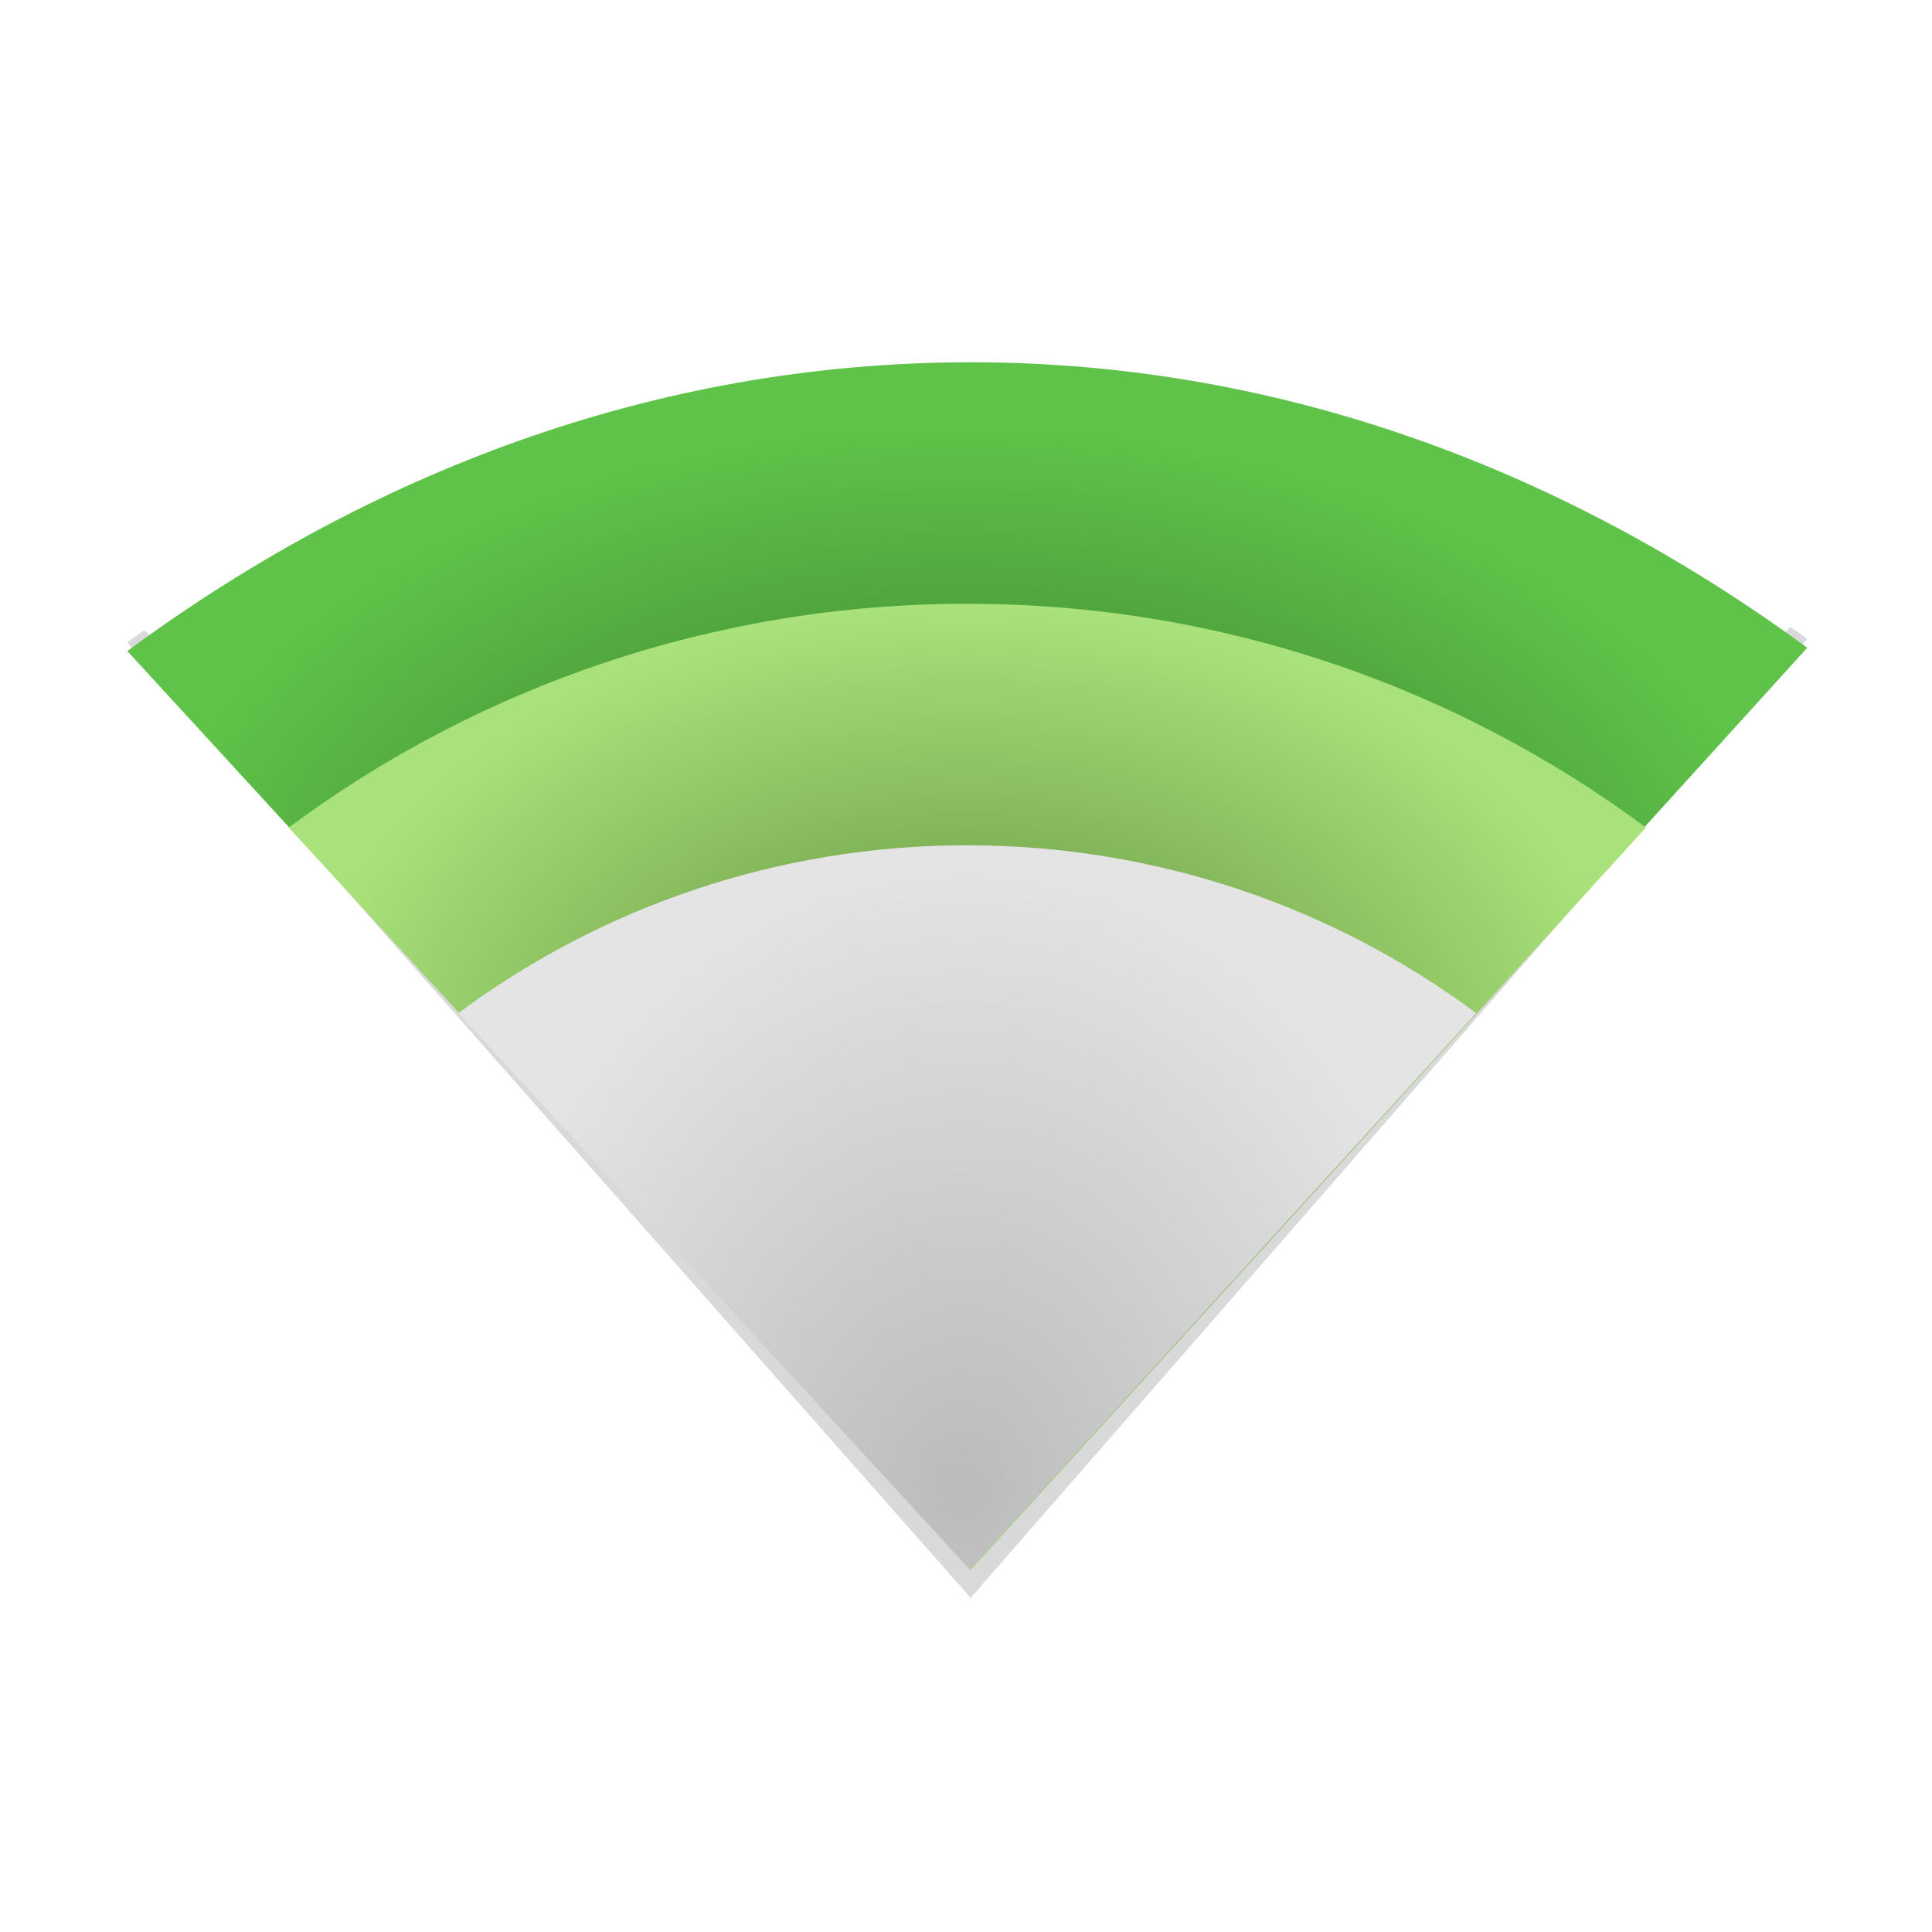 <?xml version="1.0" encoding="UTF-8" standalone="no"?>
<svg
   width="64"
   height="64"
   version="1"
   id="svg7"
   sodipodi:docname="network-wireless-hotspot.svg"
   inkscape:version="1.3.2 (091e20ef0f, 2023-11-25, custom)"
   xmlns:inkscape="http://www.inkscape.org/namespaces/inkscape"
   xmlns:sodipodi="http://sodipodi.sourceforge.net/DTD/sodipodi-0.dtd"
   xmlns:xlink="http://www.w3.org/1999/xlink"
   xmlns="http://www.w3.org/2000/svg"
   xmlns:svg="http://www.w3.org/2000/svg">
  <defs
     id="defs7">
    <linearGradient
       id="linearGradient10"
       inkscape:collect="always">
      <stop
         style="stop-color:#bbbbbb;stop-opacity:1;"
         offset="0"
         id="stop11" />
      <stop
         style="stop-color:#e4e4e4;stop-opacity:1;"
         offset="1"
         id="stop12" />
    </linearGradient>
    <linearGradient
       id="linearGradient8"
       inkscape:collect="always">
      <stop
         style="stop-color:#5b8737;stop-opacity:1;"
         offset="0"
         id="stop9" />
      <stop
         style="stop-color:#a9e27a;stop-opacity:1;"
         offset="1"
         id="stop10" />
    </linearGradient>
    <linearGradient
       id="linearGradient7"
       inkscape:collect="always">
      <stop
         style="stop-color:#356829;stop-opacity:1;"
         offset="0"
         id="stop7" />
      <stop
         style="stop-color:#5ec348;stop-opacity:1;"
         offset="1"
         id="stop8" />
    </linearGradient>
    <filter
       inkscape:collect="always"
       style="color-interpolation-filters:sRGB"
       id="filter7"
       x="-0.021"
       y="-0.038"
       width="1.042"
       height="1.076">
      <feGaussianBlur
         inkscape:collect="always"
         stdDeviation="0.49"
         id="feGaussianBlur7" />
    </filter>
    <radialGradient
       inkscape:collect="always"
       xlink:href="#linearGradient7"
       id="radialGradient8"
       cx="32.043"
       cy="32"
       fx="32.043"
       fy="32"
       r="27.825"
       gradientTransform="matrix(1,0.014,-0.009,0.641,0.287,11.053)"
       gradientUnits="userSpaceOnUse" />
    <radialGradient
       inkscape:collect="always"
       xlink:href="#linearGradient8"
       id="radialGradient10"
       cx="32.044"
       cy="36"
       fx="32.044"
       fy="36"
       r="22.478"
       gradientTransform="matrix(1,0,0,0.712,0,10.374)"
       gradientUnits="userSpaceOnUse" />
    <radialGradient
       inkscape:collect="always"
       xlink:href="#linearGradient10"
       id="radialGradient12"
       cx="31.85"
       cy="53.072"
       fx="31.85"
       fy="53.072"
       r="16.857"
       gradientTransform="matrix(1,0.014,-0.017,1.242,0.913,-17.052)"
       gradientUnits="userSpaceOnUse" />
  </defs>
  <sodipodi:namedview
     id="namedview7"
     pagecolor="#ffffff"
     bordercolor="#000000"
     borderopacity="0.25"
     inkscape:showpageshadow="2"
     inkscape:pageopacity="0.0"
     inkscape:pagecheckerboard="0"
     inkscape:deskcolor="#d1d1d1"
     inkscape:zoom="12.6875"
     inkscape:cx="32"
     inkscape:cy="32"
     inkscape:window-width="1920"
     inkscape:window-height="1020"
     inkscape:window-x="0"
     inkscape:window-y="0"
     inkscape:window-maximized="1"
     inkscape:current-layer="svg7" />
  <path
     style="opacity:0.383;mix-blend-mode:normal;filter:url(#filter7)"
     d="M 59.307,22.074 32.757,47.282 4.781,22.18 c -0.189,0.127 -0.38,0.252 -0.562,0.387 L 32.154,53 59.867,22.457 c -0.182,-0.133 -0.372,-0.257 -0.561,-0.383 z"
     id="path7"
     transform="matrix(1,0,0,1.04,0,-2.189)"
     sodipodi:nodetypes="ccccccc" />
  <path
     style="fill:url(#radialGradient8)"
     d="m 32.151,12.001 c -10.554,0 -20.053,3.75 -27.933,9.566 L 32.151,52 59.868,21.457 c -7.848,-5.751 -17.243,-9.457 -27.717,-9.457 z"
     id="path1" />
  <path
     style="fill:url(#radialGradient10)"
     d="m 32.044,20 c -8.407,0 -16.21,2.756 -22.478,7.412 L 32.162,52 54.522,27.412 C 48.256,22.757 40.452,20.001 32.044,20.001 Z"
     id="path2" />
  <path
     style="fill:url(#radialGradient12)"
     d="m 32.044,28 c -6.305,0 -12.158,2.067 -16.857,5.558 L 32.132,52 48.901,33.56 C 44.201,30.069 38.349,28.002 32.044,28.002 Z"
     id="path3" />
</svg>
